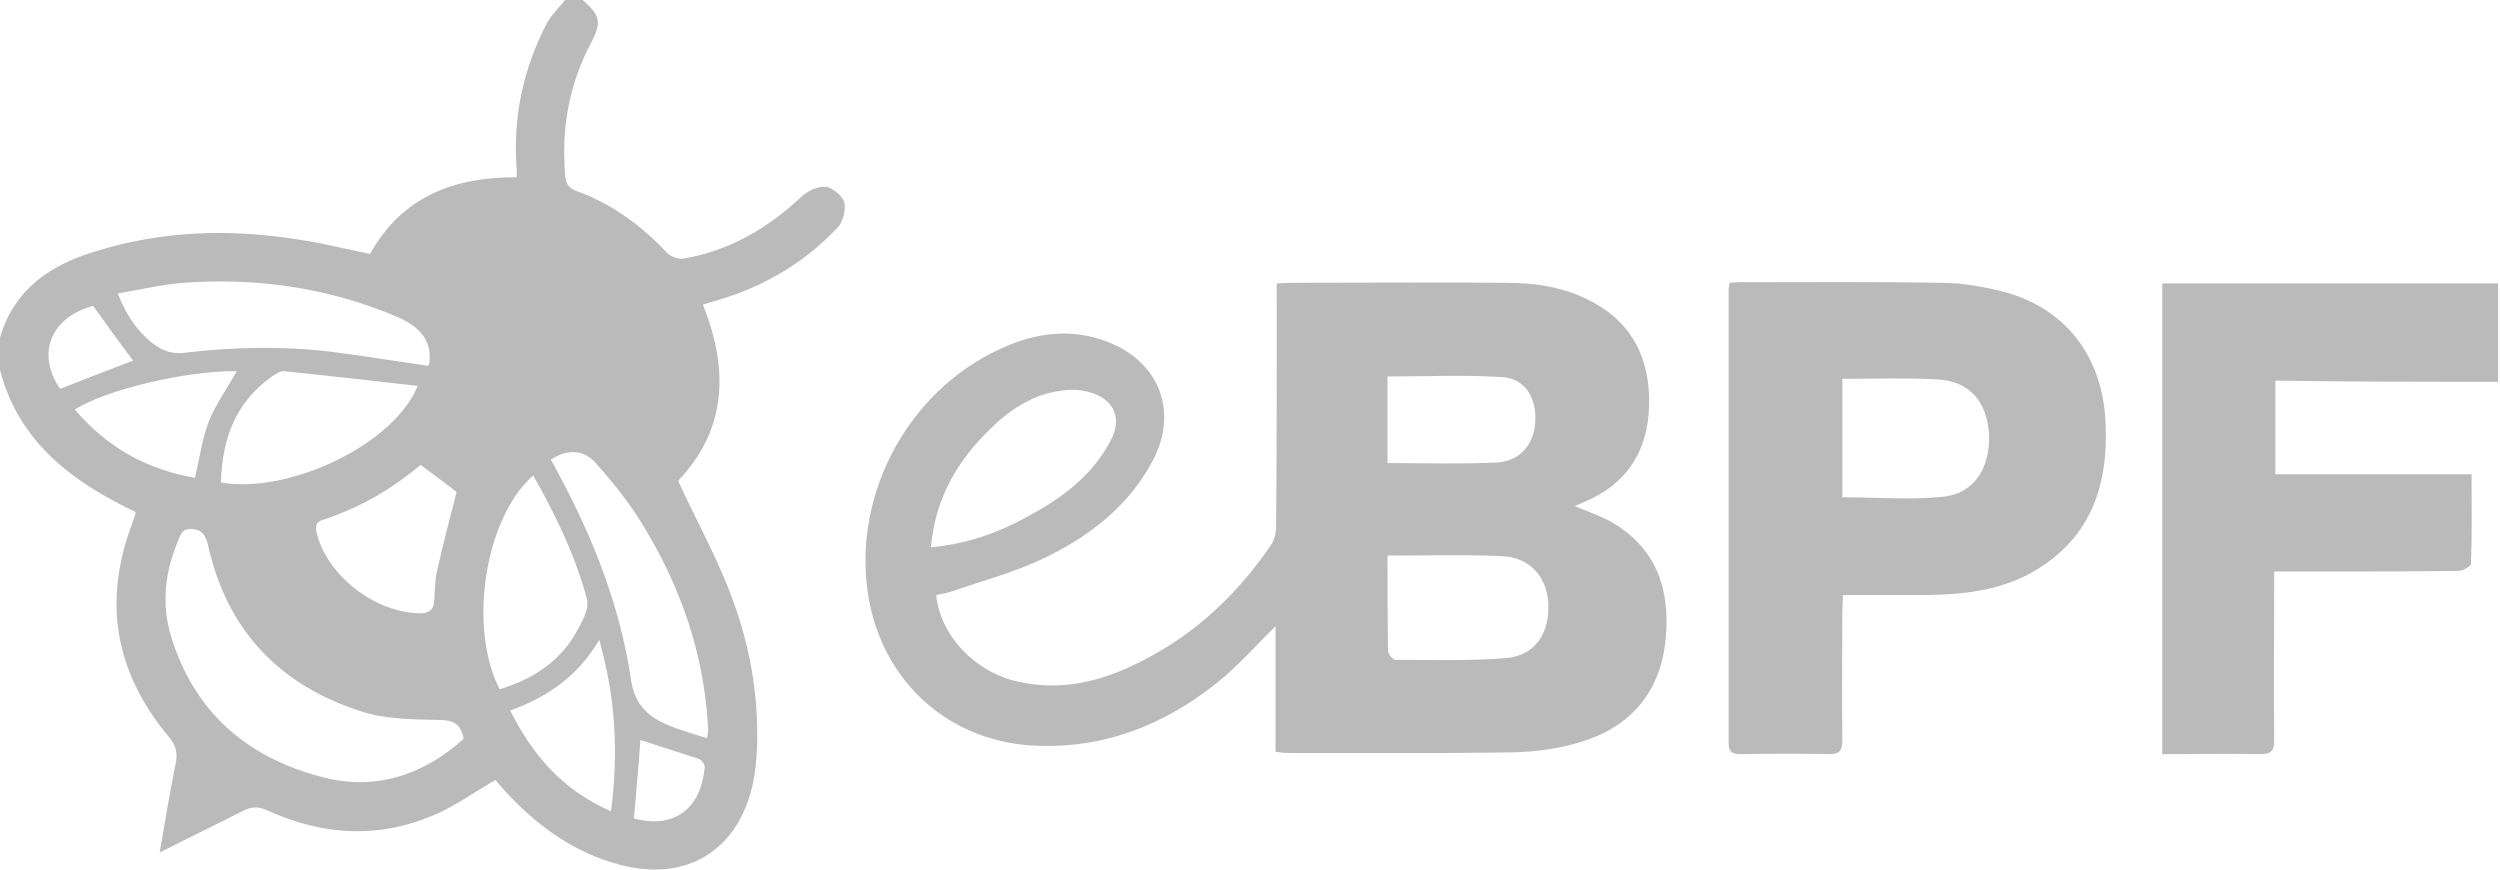<svg width="92" height="32" viewBox="0 0 92 32" fill="none" xmlns="http://www.w3.org/2000/svg">
<path d="M30.376 6.873C30.072 6.851 29.682 7.046 29.443 7.285C28.207 8.434 26.798 9.236 25.15 9.518C24.977 9.54 24.695 9.453 24.565 9.323C23.611 8.304 22.527 7.502 21.204 7.025C20.858 6.895 20.814 6.678 20.793 6.374C20.662 4.705 20.944 3.122 21.725 1.626C22.158 0.824 22.093 0.564 21.443 0C21.226 0 21.009 0 20.793 0C20.576 0.282 20.316 0.52 20.142 0.824C19.253 2.515 18.863 4.336 19.015 6.244C19.015 6.309 19.015 6.374 19.015 6.526C16.716 6.504 14.787 7.242 13.616 9.345C12.749 9.171 11.903 8.954 11.036 8.824C8.499 8.412 5.984 8.477 3.491 9.258C1.843 9.757 0.52 10.646 0 12.424C0 12.814 0 13.226 0 13.616C0.694 16.283 2.667 17.735 4.987 18.841C4.987 18.906 4.987 18.95 4.965 18.971C4.943 19.058 4.9 19.145 4.878 19.231C3.773 22.115 4.228 24.738 6.201 27.102C6.483 27.427 6.548 27.73 6.461 28.121C6.244 29.183 6.071 30.224 5.876 31.373C6.938 30.831 7.935 30.354 8.911 29.855C9.236 29.682 9.496 29.66 9.865 29.834C11.925 30.766 14.006 30.874 16.088 29.942C16.825 29.617 17.497 29.118 18.234 28.706C18.299 28.793 18.407 28.901 18.494 29.01C19.687 30.332 21.074 31.373 22.831 31.828C25.237 32.457 27.123 31.33 27.687 28.923C27.796 28.446 27.839 27.969 27.861 27.47C27.926 25.367 27.514 23.351 26.712 21.421C26.191 20.164 25.541 18.971 24.955 17.692C26.755 15.806 26.82 13.594 25.866 11.209C26.126 11.123 26.321 11.079 26.516 11.014C28.164 10.515 29.617 9.648 30.809 8.391C31.026 8.174 31.134 7.719 31.07 7.437C31.004 7.22 30.636 6.895 30.376 6.873ZM11.903 19.123C13.226 18.689 14.396 18.017 15.48 17.107C15.957 17.475 16.413 17.8 16.803 18.104C16.543 19.123 16.283 20.099 16.066 21.096C16.001 21.421 16.001 21.768 15.979 22.115C15.957 22.419 15.827 22.549 15.502 22.57C13.854 22.57 12.098 21.248 11.665 19.665C11.6 19.383 11.6 19.21 11.903 19.123ZM8.131 17.757C8.174 16.131 8.673 14.787 10.039 13.833C10.169 13.746 10.342 13.638 10.472 13.659C12.098 13.833 13.703 14.006 15.372 14.201C14.505 16.348 10.646 18.191 8.131 17.757ZM6.743 10.407C9.431 10.212 12.033 10.581 14.527 11.621C15.524 12.033 15.871 12.553 15.806 13.334C15.806 13.377 15.762 13.443 15.762 13.464C14.57 13.291 13.377 13.096 12.185 12.944C10.364 12.727 8.542 12.77 6.743 12.987C6.461 13.03 6.092 12.944 5.854 12.792C5.204 12.402 4.662 11.665 4.336 10.797C5.138 10.667 5.941 10.472 6.743 10.407ZM3.426 11.253C3.924 11.947 4.401 12.619 4.9 13.269C4.054 13.594 3.144 13.941 2.212 14.31C1.323 13.009 1.865 11.686 3.426 11.253ZM2.754 15.069C3.924 14.331 6.851 13.638 8.716 13.659C8.369 14.266 7.957 14.852 7.697 15.48C7.437 16.131 7.35 16.846 7.177 17.584C5.42 17.28 3.946 16.478 2.754 15.069ZM11.86 28.598C9.085 27.882 7.133 26.191 6.288 23.394C5.941 22.224 6.071 21.074 6.526 19.969C6.635 19.708 6.678 19.427 7.09 19.47C7.48 19.513 7.567 19.73 7.654 20.055C8.347 23.199 10.299 25.237 13.334 26.191C14.223 26.473 15.22 26.473 16.153 26.495C16.673 26.495 16.955 26.625 17.063 27.189C15.589 28.511 13.833 29.118 11.86 28.598ZM18.386 25.367C17.215 23.069 17.844 19.058 19.622 17.497C20.446 18.95 21.161 20.424 21.595 22.028C21.703 22.419 21.378 22.982 21.118 23.416C20.489 24.435 19.513 25.02 18.386 25.367ZM22.484 29.855C20.706 29.075 19.6 27.796 18.776 26.148C20.142 25.649 21.27 24.89 22.05 23.546C22.657 25.671 22.765 27.709 22.484 29.855ZM23.329 30.116C23.416 29.14 23.503 28.164 23.568 27.232C24.283 27.47 24.999 27.687 25.714 27.926C25.823 27.969 25.953 28.142 25.931 28.251C25.758 30.029 24.522 30.462 23.329 30.116ZM26.039 26.516C26.039 26.646 26.061 26.777 26.061 26.885C26.061 26.928 26.039 26.993 26.018 27.167C25.476 26.993 24.977 26.863 24.5 26.646C23.806 26.343 23.351 25.888 23.221 25.02C22.831 22.354 21.855 19.86 20.576 17.475C20.467 17.28 20.381 17.107 20.272 16.912C20.879 16.521 21.486 16.521 21.963 17.085C22.635 17.844 23.286 18.668 23.785 19.535C25.064 21.681 25.866 24.001 26.039 26.516Z" fill="#BABABA"/>
<path d="M59.516 19.34C59.06 19.036 58.518 18.863 57.954 18.624C58.063 18.581 58.193 18.516 58.301 18.472C59.862 17.822 60.643 16.608 60.686 14.938C60.73 13.269 60.123 11.925 58.583 11.101C57.608 10.58 56.545 10.407 55.439 10.407C52.794 10.385 50.127 10.407 47.482 10.407C47.331 10.407 47.179 10.428 46.984 10.428C46.984 10.667 46.984 10.862 46.984 11.057C46.984 13.811 46.984 16.564 46.962 19.318C46.962 19.556 46.919 19.838 46.788 20.033C45.553 21.855 43.992 23.329 42.019 24.326C40.588 25.064 39.092 25.454 37.465 25.085C35.883 24.738 34.603 23.394 34.452 21.898C34.625 21.855 34.799 21.833 34.95 21.79C36.143 21.378 37.379 21.052 38.484 20.51C40.132 19.708 41.585 18.581 42.452 16.89C43.319 15.198 42.712 13.442 40.956 12.662C39.677 12.098 38.376 12.185 37.118 12.705C33.563 14.158 31.373 18.039 31.937 21.833C32.435 25.107 34.972 27.383 38.289 27.448C40.718 27.514 42.864 26.646 44.729 25.172C45.531 24.543 46.203 23.763 46.94 23.047C46.94 24.565 46.94 26.104 46.94 27.665C47.114 27.687 47.222 27.709 47.331 27.709C50.106 27.709 52.881 27.73 55.678 27.687C56.502 27.665 57.347 27.557 58.128 27.318C59.906 26.798 61.033 25.584 61.272 23.719C61.489 21.985 61.12 20.38 59.516 19.34ZM36.186 16.044C37.032 15.155 37.986 14.44 39.287 14.353C39.525 14.331 39.807 14.353 40.045 14.418C40.978 14.656 41.325 15.372 40.869 16.218C40.176 17.54 39.026 18.364 37.769 19.036C36.707 19.622 35.579 20.012 34.257 20.142C34.408 18.472 35.102 17.172 36.186 16.044ZM51.06 13.854C52.491 13.854 53.878 13.789 55.266 13.876C56.09 13.919 56.523 14.591 56.502 15.437C56.48 16.326 55.96 16.976 55.071 17.02C53.748 17.085 52.426 17.041 51.06 17.041C51.06 15.979 51.06 14.938 51.06 13.854ZM55.418 24.218C54.073 24.326 52.729 24.283 51.363 24.283C51.255 24.283 51.081 24.066 51.081 23.958C51.06 22.809 51.06 21.66 51.06 20.445C52.534 20.445 53.922 20.402 55.288 20.467C56.307 20.51 56.935 21.248 56.979 22.223C57.022 23.329 56.48 24.131 55.418 24.218Z" fill="#BABABA"/>
<path d="M73.63 10.711C72.915 10.537 72.177 10.407 71.44 10.407C68.947 10.364 66.454 10.386 63.982 10.386C63.873 10.386 63.765 10.407 63.657 10.407C63.635 10.494 63.613 10.559 63.613 10.646C63.613 16.218 63.613 21.768 63.613 27.34C63.613 27.687 63.765 27.752 64.069 27.752C65.153 27.731 66.237 27.731 67.321 27.752C67.733 27.752 67.798 27.579 67.798 27.232C67.776 25.671 67.798 24.11 67.798 22.527C67.798 22.332 67.82 22.137 67.82 21.898C68.882 21.898 69.923 21.898 70.942 21.898C72.264 21.877 73.587 21.725 74.757 21.075C77.034 19.795 77.641 17.714 77.468 15.286C77.273 12.966 75.907 11.274 73.63 10.711ZM71.527 18.278C70.313 18.408 69.055 18.299 67.798 18.299C67.798 16.868 67.798 15.437 67.798 13.941C69.012 13.941 70.161 13.898 71.31 13.963C72.481 14.028 73.131 14.787 73.197 16.001C73.24 17.215 72.654 18.148 71.527 18.278Z" fill="#BABABA"/>
<path d="M91.929 14.05C91.929 12.814 91.929 11.621 91.929 10.429C87.788 10.429 83.69 10.429 79.571 10.429C79.571 16.218 79.571 21.942 79.571 27.752C80.785 27.752 81.978 27.73 83.17 27.752C83.582 27.752 83.69 27.644 83.69 27.232C83.669 25.367 83.69 23.524 83.69 21.66C83.69 21.465 83.69 21.269 83.69 21.031C84.254 21.031 84.775 21.031 85.273 21.031C87.008 21.031 88.742 21.031 90.477 21.009C90.628 21.009 90.932 20.836 90.932 20.749C90.975 19.665 90.954 18.603 90.954 17.453C88.525 17.453 86.14 17.453 83.734 17.453C83.734 16.283 83.734 15.177 83.734 14.006C86.466 14.05 89.198 14.05 91.929 14.05Z" fill="#BABABA"/>
</svg>
